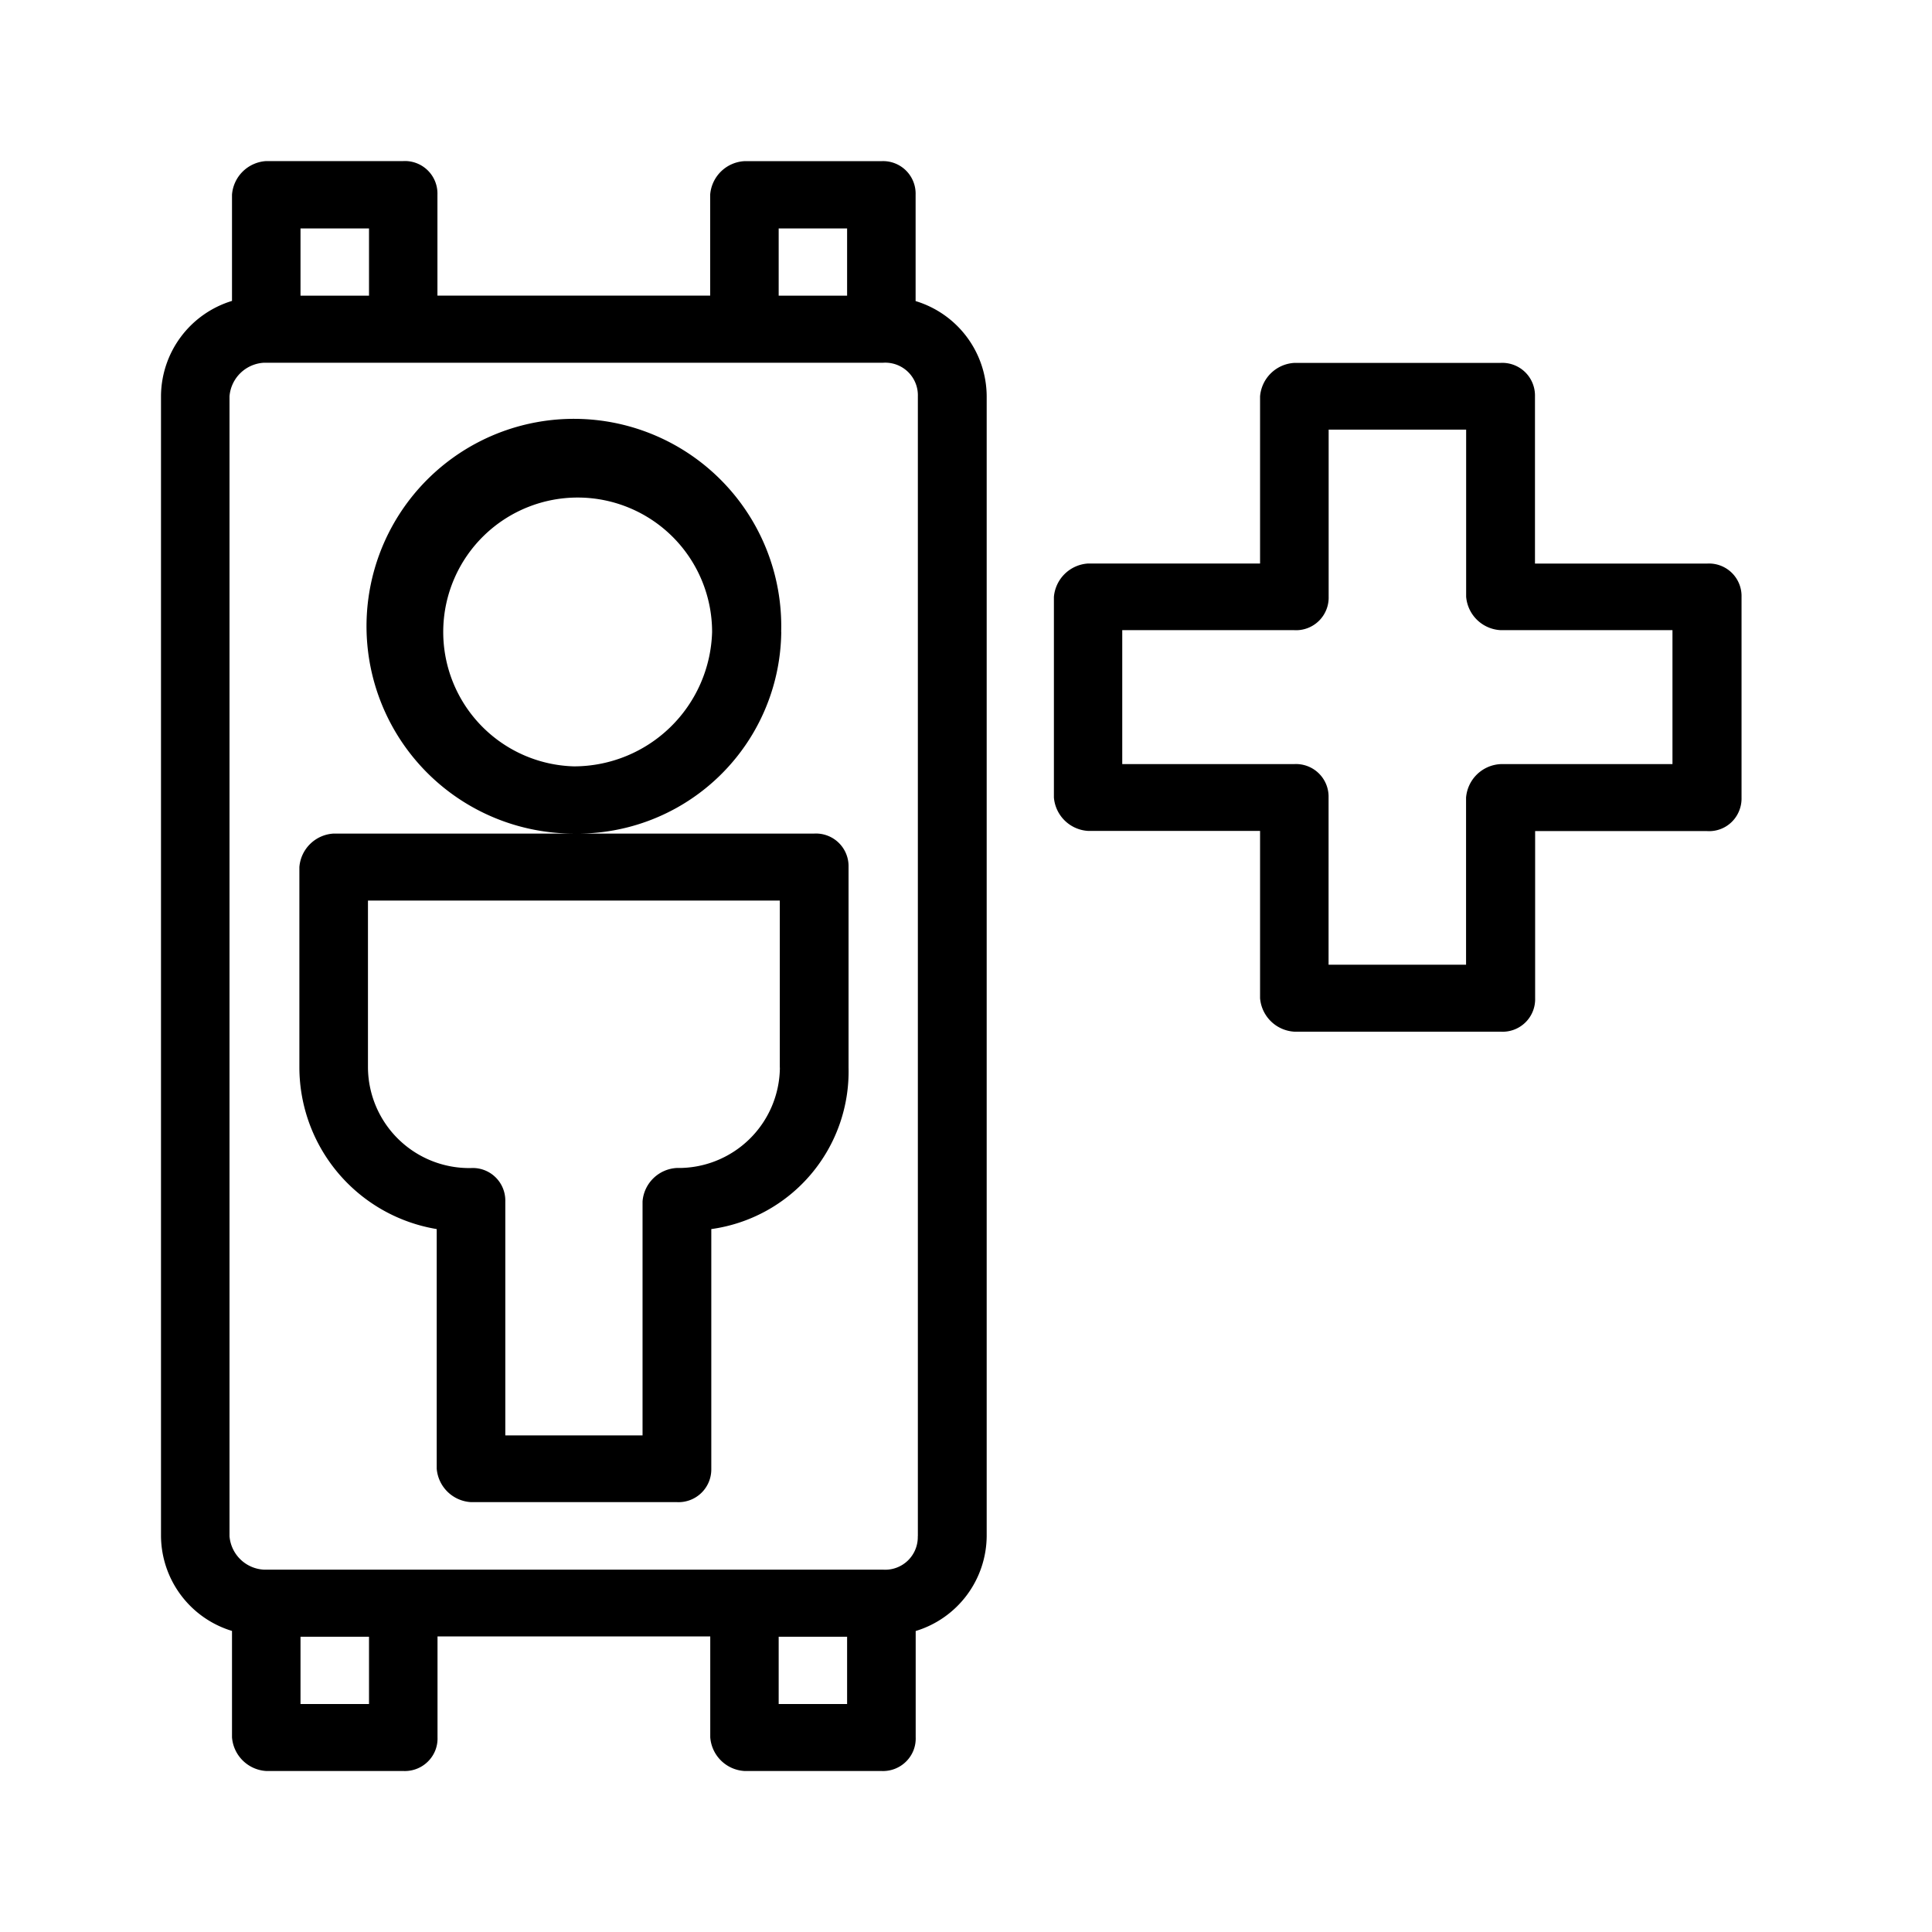 <svg xmlns="http://www.w3.org/2000/svg" width="24" height="24" fill="none" viewBox="0 0 24 24">
  <path fill="#000" fill-rule="evenodd" d="M10.114 10.355H4.145a.452.452 0 0 0-.426.416v2.49a2.04 2.04 0 0 0 1.706 2.007v2.977a.453.453 0 0 0 .426.415h2.558a.407.407 0 0 0 .427-.415v-2.977a1.976 1.976 0 0 0 1.705-2.007v-2.492a.405.405 0 0 0-.427-.414Zm-.426 2.907a1.258 1.258 0 0 1-1.28 1.247.451.451 0 0 0-.426.415v2.907H6.277v-2.906a.404.404 0 0 0-.427-.415 1.258 1.258 0 0 1-1.279-1.246v-2.077h5.116v2.075Zm.016-5.412a2.576 2.576 0 1 0-2.576 2.505A2.532 2.532 0 0 0 9.705 7.85ZM7.128 9.52a1.67 1.67 0 1 1 1.718-1.67A1.718 1.718 0 0 1 7.13 9.52h-.002Zm4.246-5.78V2.419a.404.404 0 0 0-.425-.417H9.247a.452.452 0 0 0-.425.417v1.253H5.434V2.418a.404.404 0 0 0-.425-.417H3.307a.453.453 0 0 0-.425.417v1.32A1.244 1.244 0 0 0 2 4.92v14.16a1.242 1.242 0 0 0 .882 1.18v1.321a.454.454 0 0 0 .425.419H5.01a.407.407 0 0 0 .397-.255.405.405 0 0 0 .028-.164v-1.253h3.388v1.253a.453.453 0 0 0 .425.419h1.702a.407.407 0 0 0 .397-.255.403.403 0 0 0 .028-.164v-1.32a1.242 1.242 0 0 0 .882-1.18V4.923a1.242 1.242 0 0 0-.88-1.182h-.002Zm-1.701-.902h.85v.835h-.85v-.835Zm-5.94 0h.851v.835h-.851v-.835Zm.851 18.33h-.851v-.836h.851v.835Zm5.94 0h-.851v-.836h.85v.835Zm.877-2.085a.405.405 0 0 1-.429.416H3.281a.453.453 0 0 1-.43-.416V4.923a.454.454 0 0 1 .43-.417h7.691a.405.405 0 0 1 .43.417v14.16Zm9.802-12.082h-2.135V4.924a.406.406 0 0 0-.427-.416H16.08a.453.453 0 0 0-.427.416V7h-2.134a.454.454 0 0 0-.427.415v2.492a.453.453 0 0 0 .427.415h2.134V12.4a.454.454 0 0 0 .427.416h2.563a.404.404 0 0 0 .427-.416v-2.076h2.135a.401.401 0 0 0 .399-.251.405.405 0 0 0 .03-.164V7.416a.404.404 0 0 0-.429-.415Zm-.427 2.491h-2.134a.453.453 0 0 0-.43.416v2.076h-1.708V9.908a.405.405 0 0 0-.43-.416h-2.133V7.828h2.134a.405.405 0 0 0 .43-.415V5.337h1.708v2.076a.453.453 0 0 0 .429.415h2.134v1.664Z" clip-rule="evenodd"/>
</svg>
